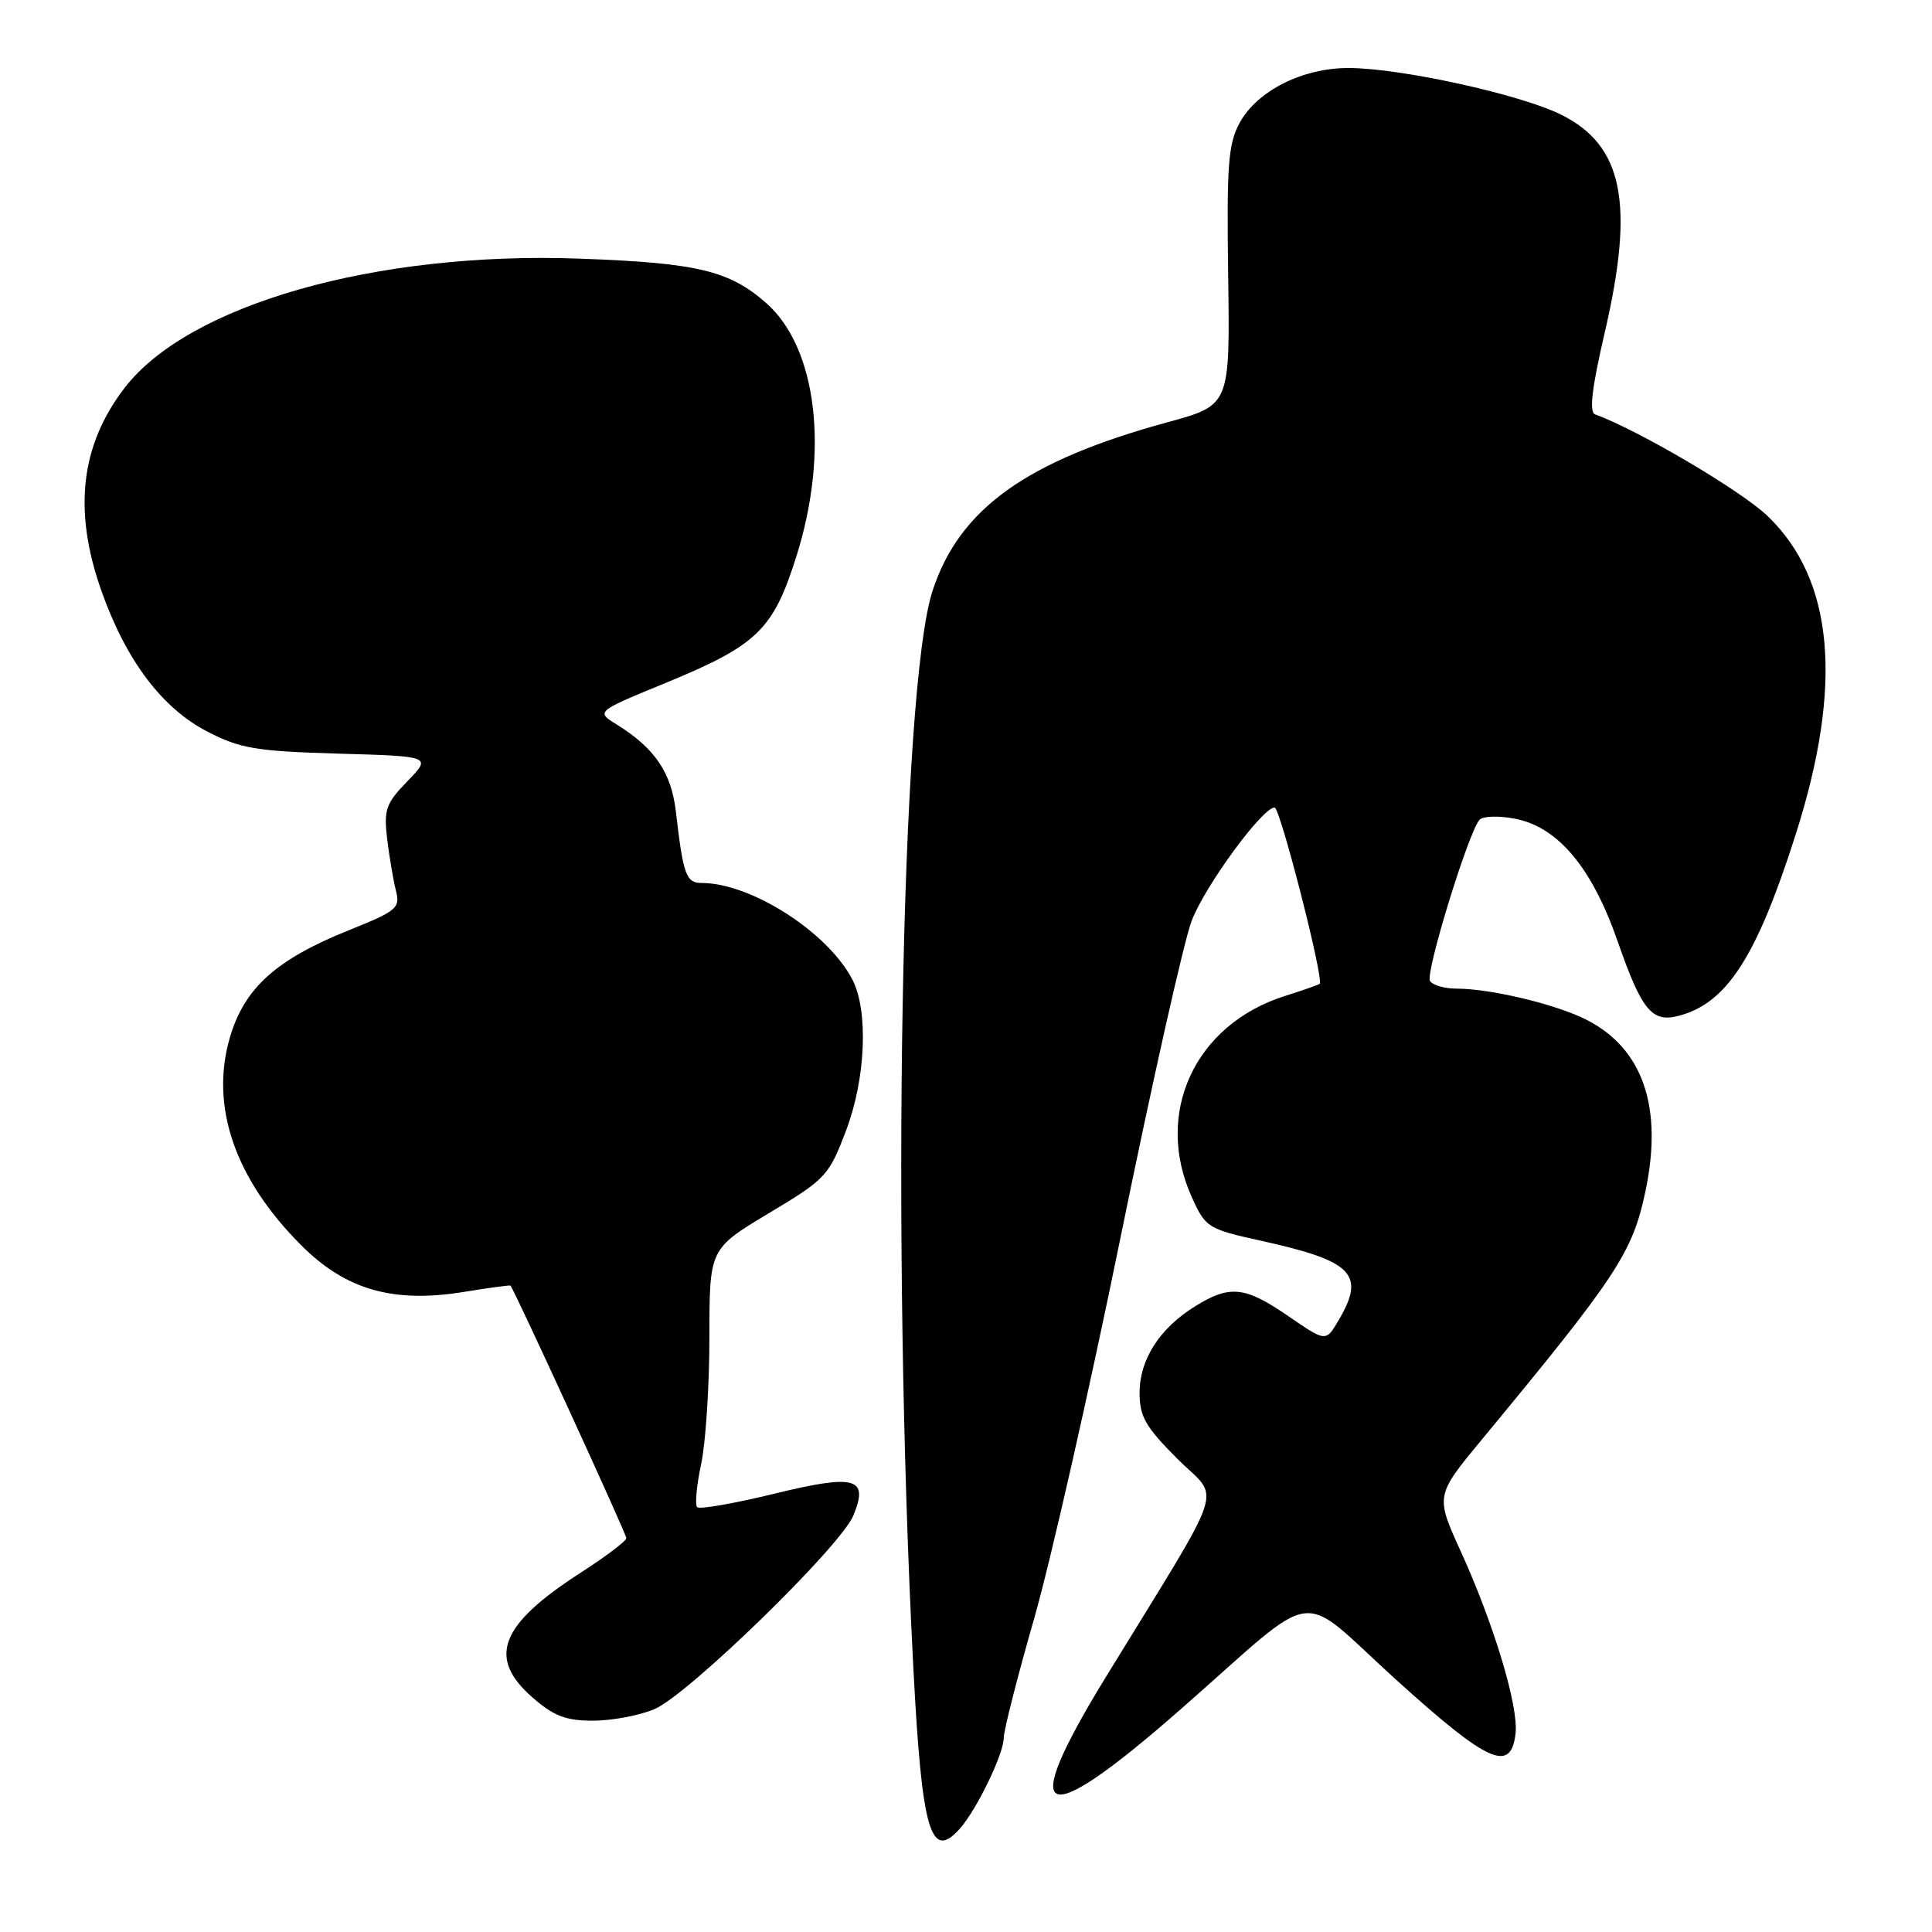 <?xml version="1.0" encoding="UTF-8" standalone="no"?>
<!DOCTYPE svg PUBLIC "-//W3C//DTD SVG 1.1//EN" "http://www.w3.org/Graphics/SVG/1.1/DTD/svg11.dtd" >
<svg xmlns="http://www.w3.org/2000/svg" xmlns:xlink="http://www.w3.org/1999/xlink" version="1.1" viewBox="0 0 256 256">
 <g >
 <path fill="currentColor"
d=" M 127.23 242.25 C 129.46 239.71 133.00 232.38 133.00 230.29 C 133.00 229.30 134.81 222.20 137.02 214.50 C 139.23 206.80 144.40 183.97 148.52 163.76 C 152.64 143.55 156.86 124.76 157.90 122.01 C 159.66 117.40 167.27 107.00 168.89 107.00 C 169.63 107.00 175.49 129.92 174.86 130.37 C 174.66 130.51 172.58 131.24 170.24 131.98 C 158.31 135.76 152.88 147.52 157.93 158.65 C 159.75 162.67 160.04 162.85 167.16 164.42 C 179.31 167.11 180.98 168.84 177.34 175.00 C 175.68 177.81 175.68 177.81 170.73 174.41 C 164.98 170.45 162.98 170.23 158.39 173.07 C 153.67 175.98 151.00 180.14 151.00 184.55 C 151.00 187.70 151.78 189.07 156.02 193.31 C 161.73 199.02 162.87 195.56 146.54 222.20 C 134.69 241.53 137.83 242.83 156.58 226.37 C 175.26 209.98 171.61 210.47 185.01 222.59 C 197.24 233.65 200.22 234.98 200.82 229.67 C 201.23 226.11 197.94 215.17 193.56 205.57 C 190.20 198.19 190.20 198.19 196.35 190.75 C 214.27 169.09 216.30 166.00 218.02 157.90 C 220.39 146.72 217.71 138.91 210.17 135.10 C 206.13 133.06 197.52 131.00 193.01 131.00 C 191.42 131.00 189.83 130.54 189.48 129.98 C 188.84 128.93 194.59 110.22 196.05 108.62 C 196.49 108.14 198.57 108.07 200.67 108.47 C 206.41 109.54 210.93 114.91 214.35 124.74 C 217.51 133.81 218.87 135.50 222.32 134.63 C 228.77 133.02 232.75 126.87 237.96 110.50 C 244.25 90.74 243.01 76.81 234.21 68.37 C 230.69 65.00 217.05 56.97 211.36 54.91 C 210.55 54.62 210.92 51.44 212.65 44.00 C 216.61 26.93 215.07 19.27 206.85 15.19 C 201.43 12.50 185.62 9.03 178.71 9.01 C 172.61 9.00 166.59 12.02 164.27 16.26 C 162.74 19.06 162.53 21.83 162.74 36.60 C 162.98 53.69 162.98 53.69 154.74 55.94 C 136.01 61.05 127.14 67.40 123.58 78.25 C 119.36 91.07 118.06 164.19 121.03 221.13 C 122.16 242.76 123.32 246.70 127.23 242.25 Z  M 86.70 226.48 C 91.11 224.64 111.38 204.92 113.07 200.82 C 115.16 195.78 113.38 195.29 102.49 197.95 C 97.24 199.23 92.69 200.02 92.38 199.71 C 92.06 199.40 92.30 196.83 92.90 194.02 C 93.51 191.20 94.00 183.63 94.00 177.19 C 94.00 165.48 94.00 165.48 101.87 160.76 C 109.44 156.23 109.83 155.81 112.12 149.77 C 114.71 142.93 115.09 133.98 112.96 129.83 C 109.73 123.55 99.53 117.00 92.98 117.00 C 90.91 117.00 90.53 115.94 89.56 107.56 C 88.96 102.37 86.77 99.14 81.73 96.01 C 78.95 94.29 78.95 94.29 88.23 90.48 C 100.36 85.48 102.45 83.46 105.52 73.74 C 109.91 59.85 108.27 46.08 101.52 40.15 C 96.61 35.84 92.37 34.83 76.77 34.27 C 49.77 33.29 24.91 40.38 16.46 51.46 C 10.66 59.06 9.69 67.66 13.42 78.24 C 16.69 87.50 21.47 93.85 27.51 96.96 C 31.85 99.19 33.94 99.54 44.82 99.86 C 57.19 100.21 57.19 100.21 53.99 103.51 C 51.13 106.46 50.84 107.28 51.30 111.16 C 51.59 113.55 52.11 116.62 52.46 118.00 C 53.05 120.32 52.60 120.70 46.30 123.23 C 36.57 127.13 32.37 130.92 30.45 137.51 C 27.81 146.60 31.12 156.22 39.93 165.02 C 45.83 170.92 52.09 172.71 61.50 171.18 C 64.80 170.64 67.56 170.27 67.64 170.35 C 68.14 170.87 83.00 203.25 82.99 203.81 C 82.99 204.19 80.27 206.25 76.96 208.38 C 66.23 215.29 64.54 219.64 70.53 224.90 C 73.37 227.38 74.96 228.00 78.57 228.00 C 81.04 228.00 84.70 227.32 86.70 226.48 Z "/>
</g>
</svg>
